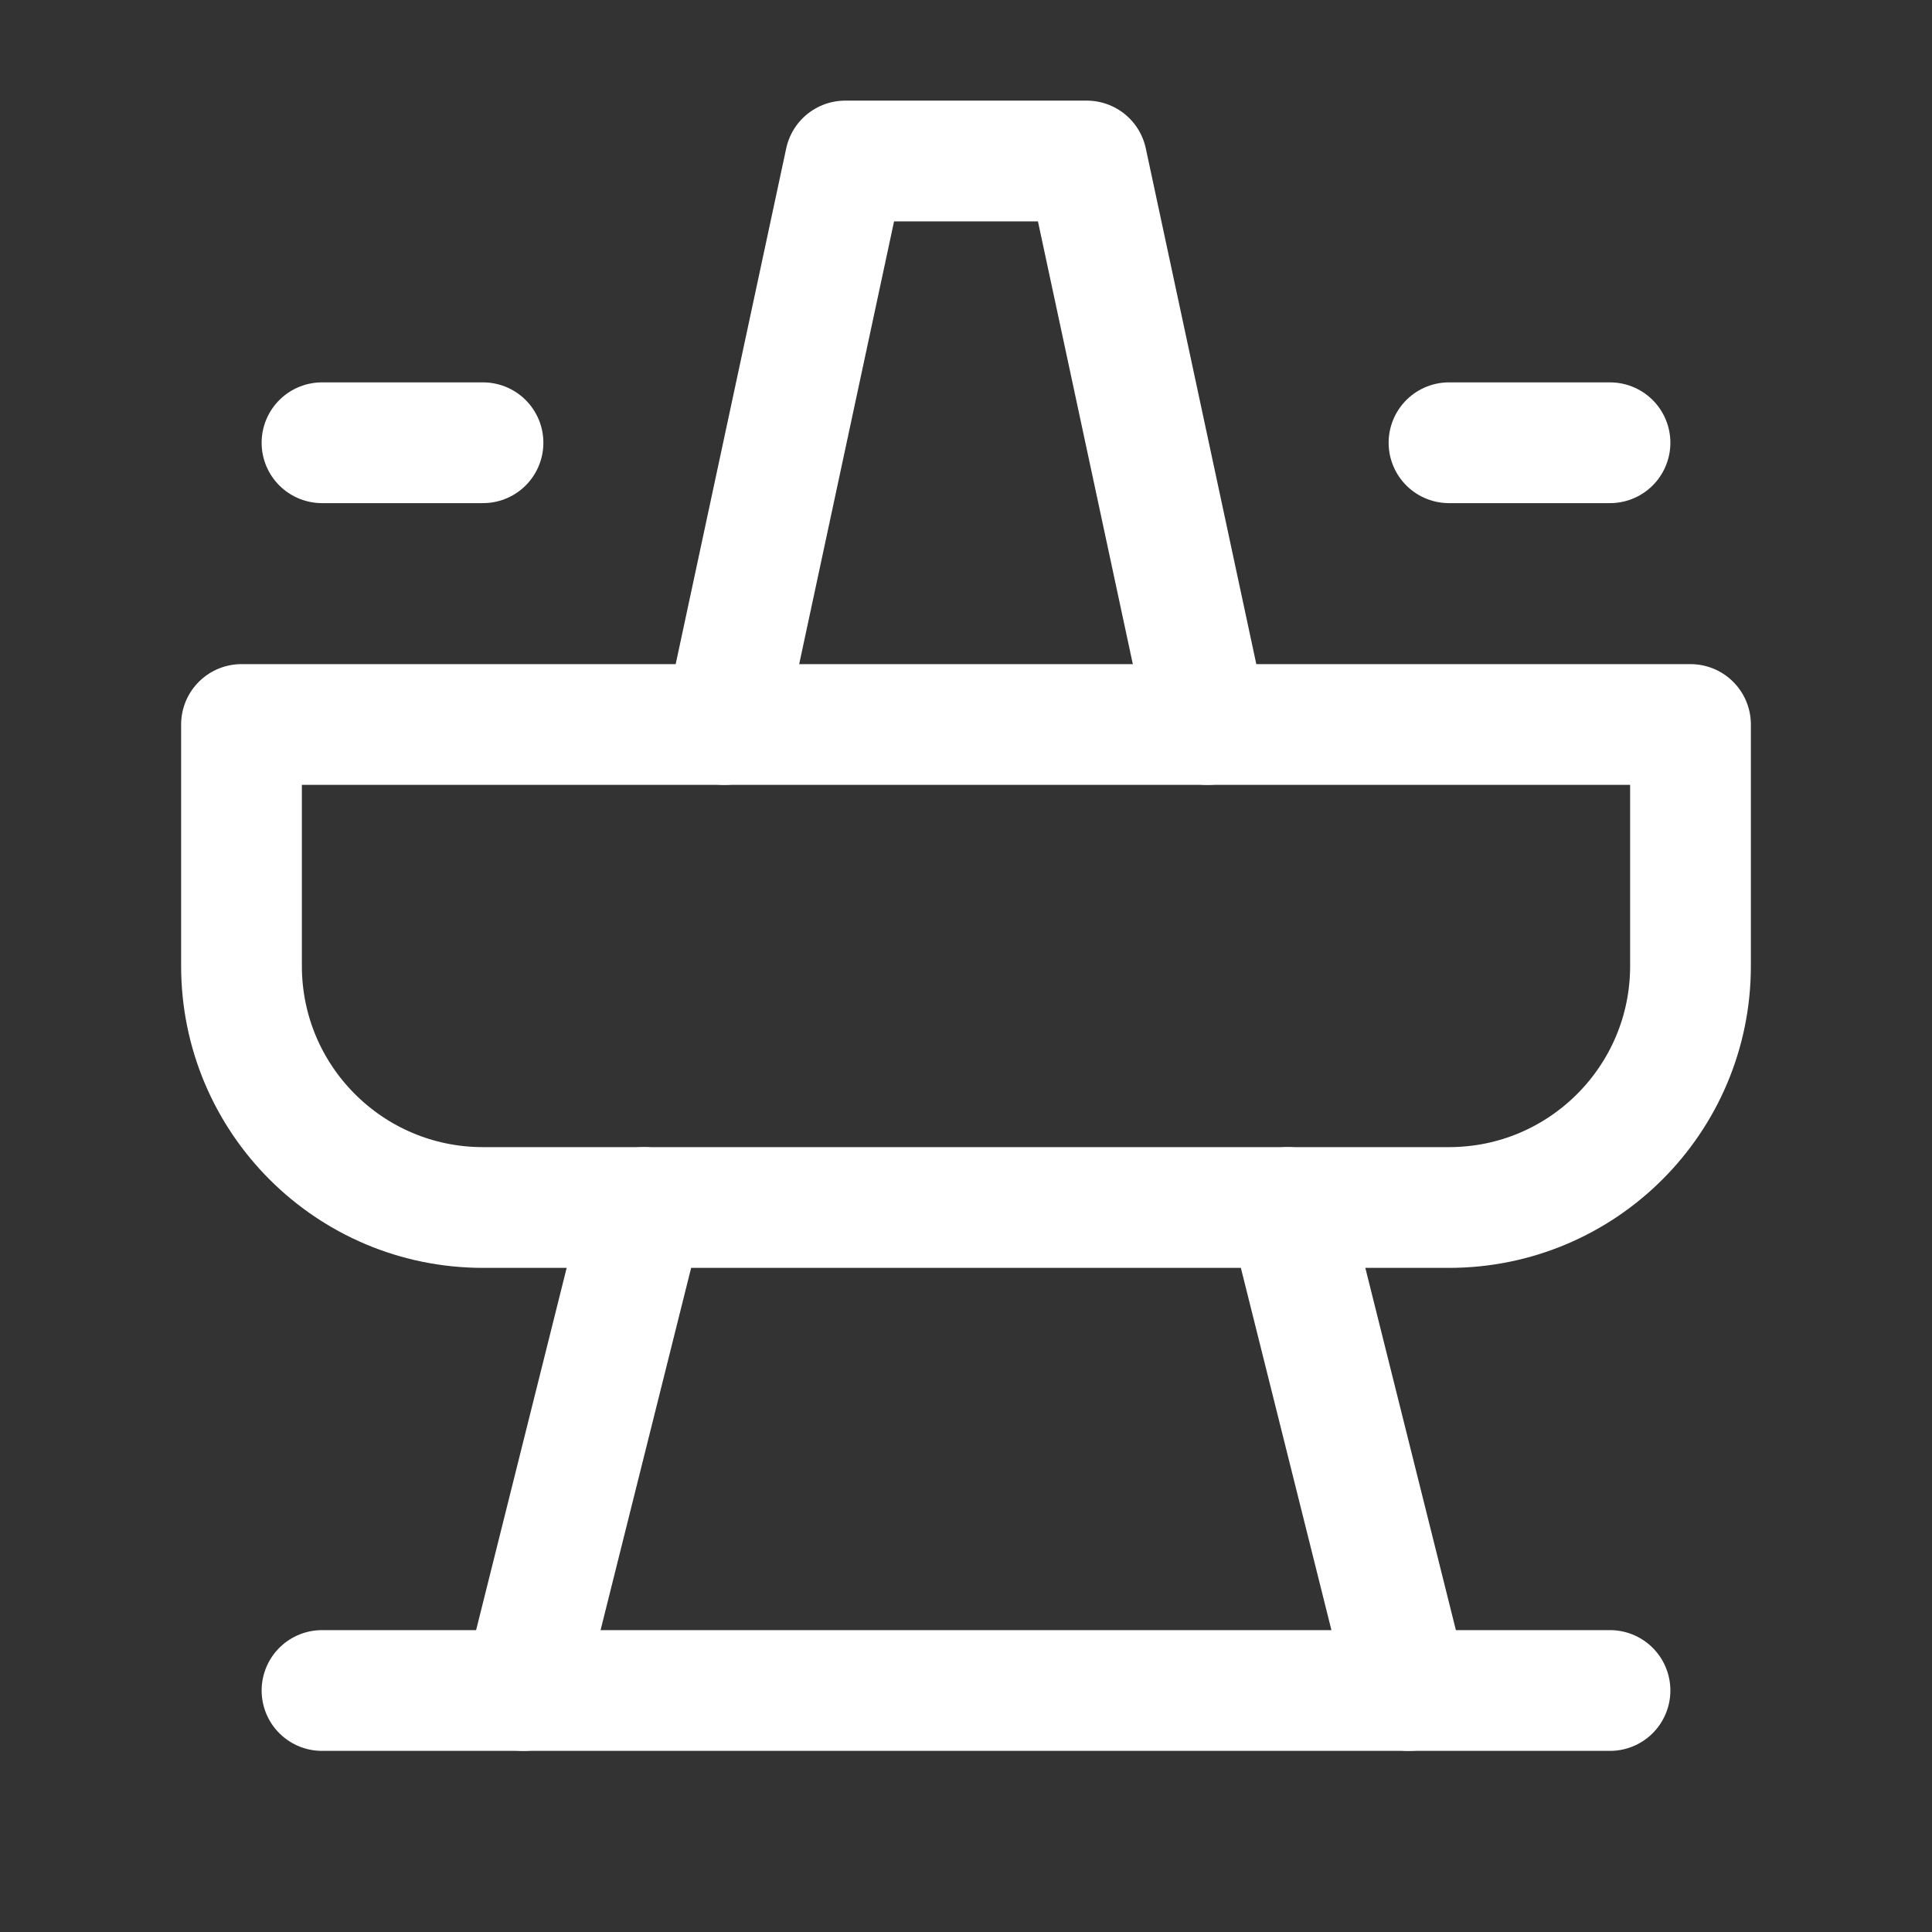 <?xml version="1.0" encoding="UTF-8"?><svg width="32" height="32" viewBox="0 0 48 48" fill="none" xmlns="http://www.w3.org/2000/svg"><rect x="0" y="0" width="48" height="48" fill="#333333" stroke="none"/><path d="M6 18H42V24C42 27.314 39.314 30 36 30H12C8.686 30 6 27.314 6 24V18Z" fill="none" stroke="#ffffff" stroke-width="3" stroke-linecap="round" stroke-linejoin="round"/><path d="M40 42H8" stroke="#ffffff" stroke-width="3" stroke-linecap="round" stroke-linejoin="round"/><path d="M13 42L16 30" stroke="#ffffff" stroke-width="3" stroke-linecap="round" stroke-linejoin="round"/><path d="M35 42L32 30" stroke="#ffffff" stroke-width="3" stroke-linecap="round" stroke-linejoin="round"/><path d="M30 18L27 4H21L18 18" stroke="#ffffff" stroke-width="3" stroke-linecap="round" stroke-linejoin="round"/><path d="M36 11H40" stroke="#ffffff" stroke-width="3" stroke-linecap="round" stroke-linejoin="round"/><path d="M8 11H12" stroke="#ffffff" stroke-width="3" stroke-linecap="round" stroke-linejoin="round"/></svg>